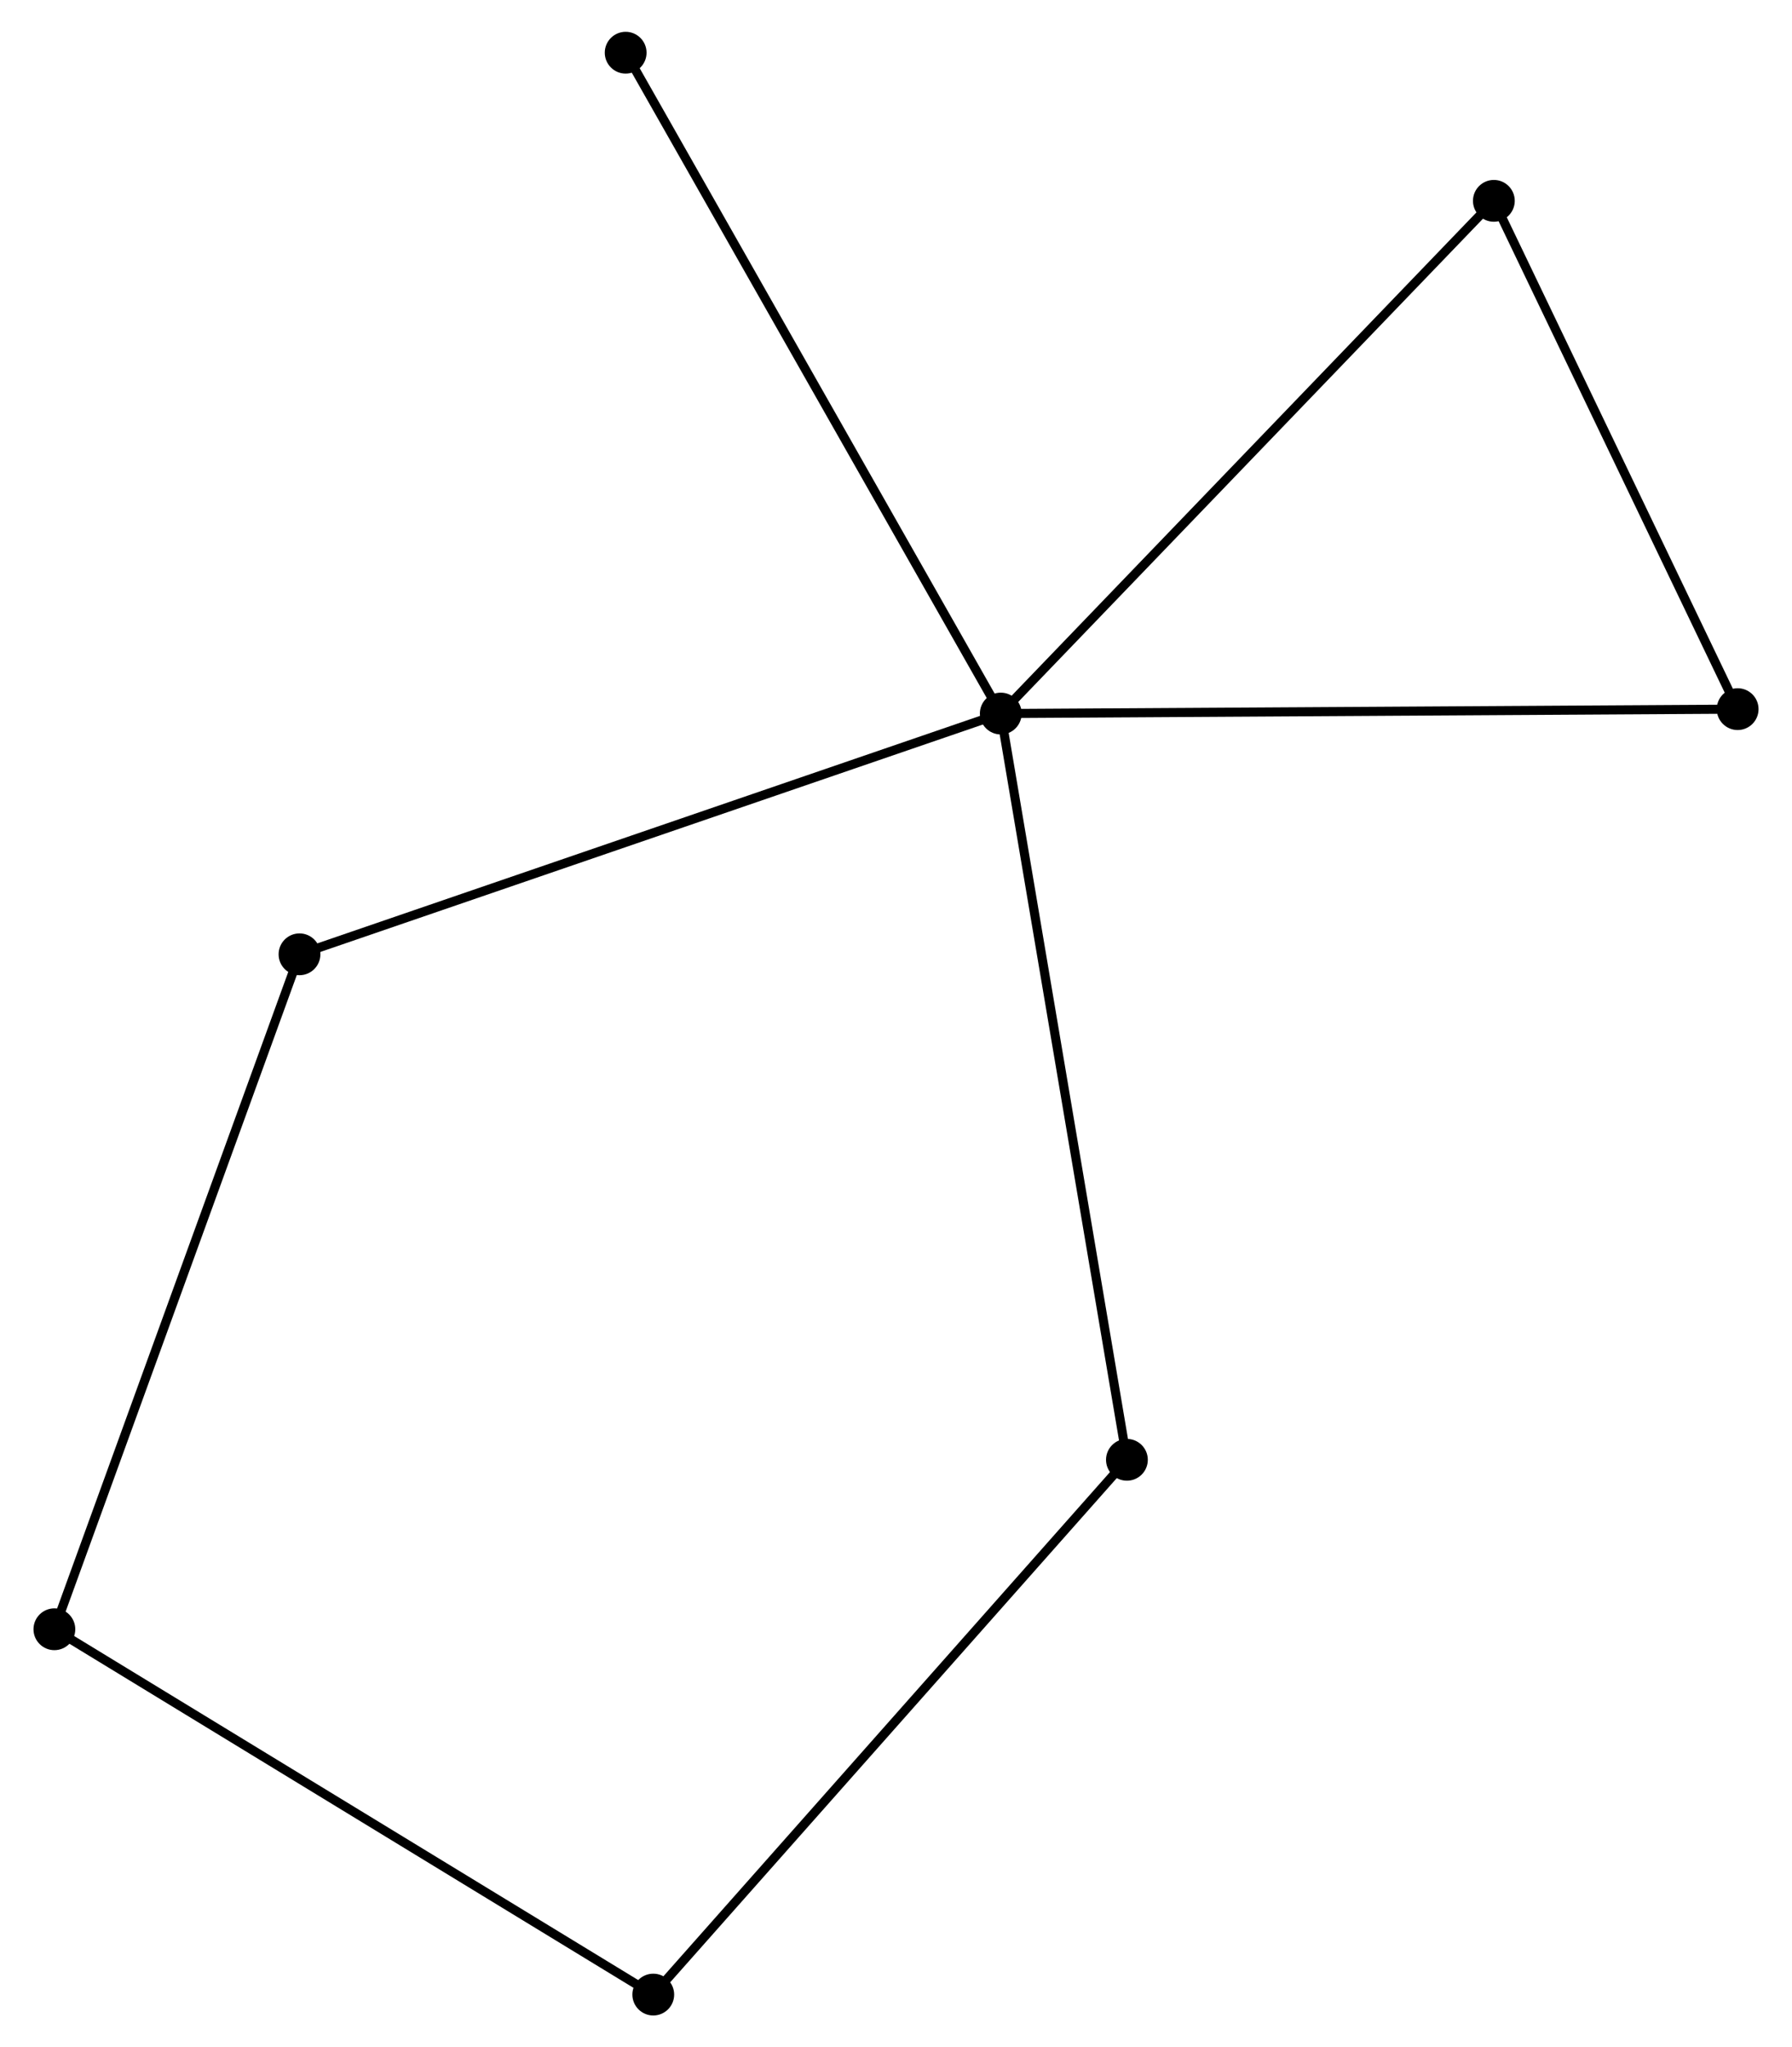 <?xml version="1.0" encoding="UTF-8" standalone="no"?>
<!DOCTYPE svg PUBLIC "-//W3C//DTD SVG 1.1//EN"
 "http://www.w3.org/Graphics/SVG/1.1/DTD/svg11.dtd">
<!-- Generated by graphviz version 2.36.0 (20140111.2315)
 -->
<!-- Title: %3 Pages: 1 -->
<svg width="197pt" height="225pt"
 viewBox="0.00 0.00 196.89 225.30" xmlns="http://www.w3.org/2000/svg" xmlns:xlink="http://www.w3.org/1999/xlink">
<g id="graph0" class="graph" transform="scale(1 1) rotate(0) translate(4 221.305)">
<title>%3</title>
<!-- 0 -->
<g id="node1" class="node"><title>0</title>
<ellipse fill="black" stroke="black" cx="105.978" cy="-142.778" rx="1.8" ry="1.8"/>
</g>
<!-- 2 -->
<g id="node2" class="node"><title>2</title>
<ellipse fill="black" stroke="black" cx="187.094" cy="-143.264" rx="1.8" ry="1.8"/>
</g>
<!-- 0&#45;&#45;2 -->
<g id="edge1" class="edge"><title>0&#45;&#45;2</title>
<path fill="none" stroke="black" d="M107.983,-142.79C119.206,-142.857 174.12,-143.186 185.159,-143.252"/>
</g>
<!-- 3 -->
<g id="node3" class="node"><title>3</title>
<ellipse fill="black" stroke="black" cx="119.864" cy="-60.652" rx="1.8" ry="1.8"/>
</g>
<!-- 0&#45;&#45;3 -->
<g id="edge2" class="edge"><title>0&#45;&#45;3</title>
<path fill="none" stroke="black" d="M106.321,-140.748C108.242,-129.386 117.643,-73.787 119.532,-62.611"/>
</g>
<!-- 4 -->
<g id="node4" class="node"><title>4</title>
<ellipse fill="black" stroke="black" cx="28.782" cy="-116.283" rx="1.8" ry="1.8"/>
</g>
<!-- 0&#45;&#45;4 -->
<g id="edge3" class="edge"><title>0&#45;&#45;4</title>
<path fill="none" stroke="black" d="M104.07,-142.123C93.39,-138.458 41.129,-120.521 30.624,-116.915"/>
</g>
<!-- 5 -->
<g id="node5" class="node"><title>5</title>
<ellipse fill="black" stroke="black" cx="160.257" cy="-199.203" rx="1.8" ry="1.8"/>
</g>
<!-- 0&#45;&#45;5 -->
<g id="edge4" class="edge"><title>0&#45;&#45;5</title>
<path fill="none" stroke="black" d="M107.32,-144.173C114.764,-151.912 150.939,-189.516 158.763,-197.65"/>
</g>
<!-- 7 -->
<g id="node6" class="node"><title>7</title>
<ellipse fill="black" stroke="black" cx="64.686" cy="-215.505" rx="1.8" ry="1.8"/>
</g>
<!-- 0&#45;&#45;7 -->
<g id="edge5" class="edge"><title>0&#45;&#45;7</title>
<path fill="none" stroke="black" d="M104.957,-144.576C99.245,-154.638 71.29,-203.873 65.671,-213.77"/>
</g>
<!-- 2&#45;&#45;5 -->
<g id="edge8" class="edge"><title>2&#45;&#45;5</title>
<path fill="none" stroke="black" d="M186.201,-145.125C182.127,-153.618 165.319,-188.652 161.181,-197.277"/>
</g>
<!-- 6 -->
<g id="node8" class="node"><title>6</title>
<ellipse fill="black" stroke="black" cx="67.725" cy="-1.8" rx="1.8" ry="1.8"/>
</g>
<!-- 3&#45;&#45;6 -->
<g id="edge9" class="edge"><title>3&#45;&#45;6</title>
<path fill="none" stroke="black" d="M118.575,-59.197C111.424,-51.126 76.676,-11.903 69.16,-3.42"/>
</g>
<!-- 1 -->
<g id="node7" class="node"><title>1</title>
<ellipse fill="black" stroke="black" cx="1.8" cy="-42.004" rx="1.8" ry="1.8"/>
</g>
<!-- 1&#45;&#45;4 -->
<g id="edge6" class="edge"><title>1&#45;&#45;4</title>
<path fill="none" stroke="black" d="M2.467,-43.84C6.2,-54.116 24.467,-104.403 28.139,-114.511"/>
</g>
<!-- 1&#45;&#45;6 -->
<g id="edge7" class="edge"><title>1&#45;&#45;6</title>
<path fill="none" stroke="black" d="M3.43,-41.01C12.471,-35.496 56.407,-8.702 65.91,-2.907"/>
</g>
</g>
</svg>
